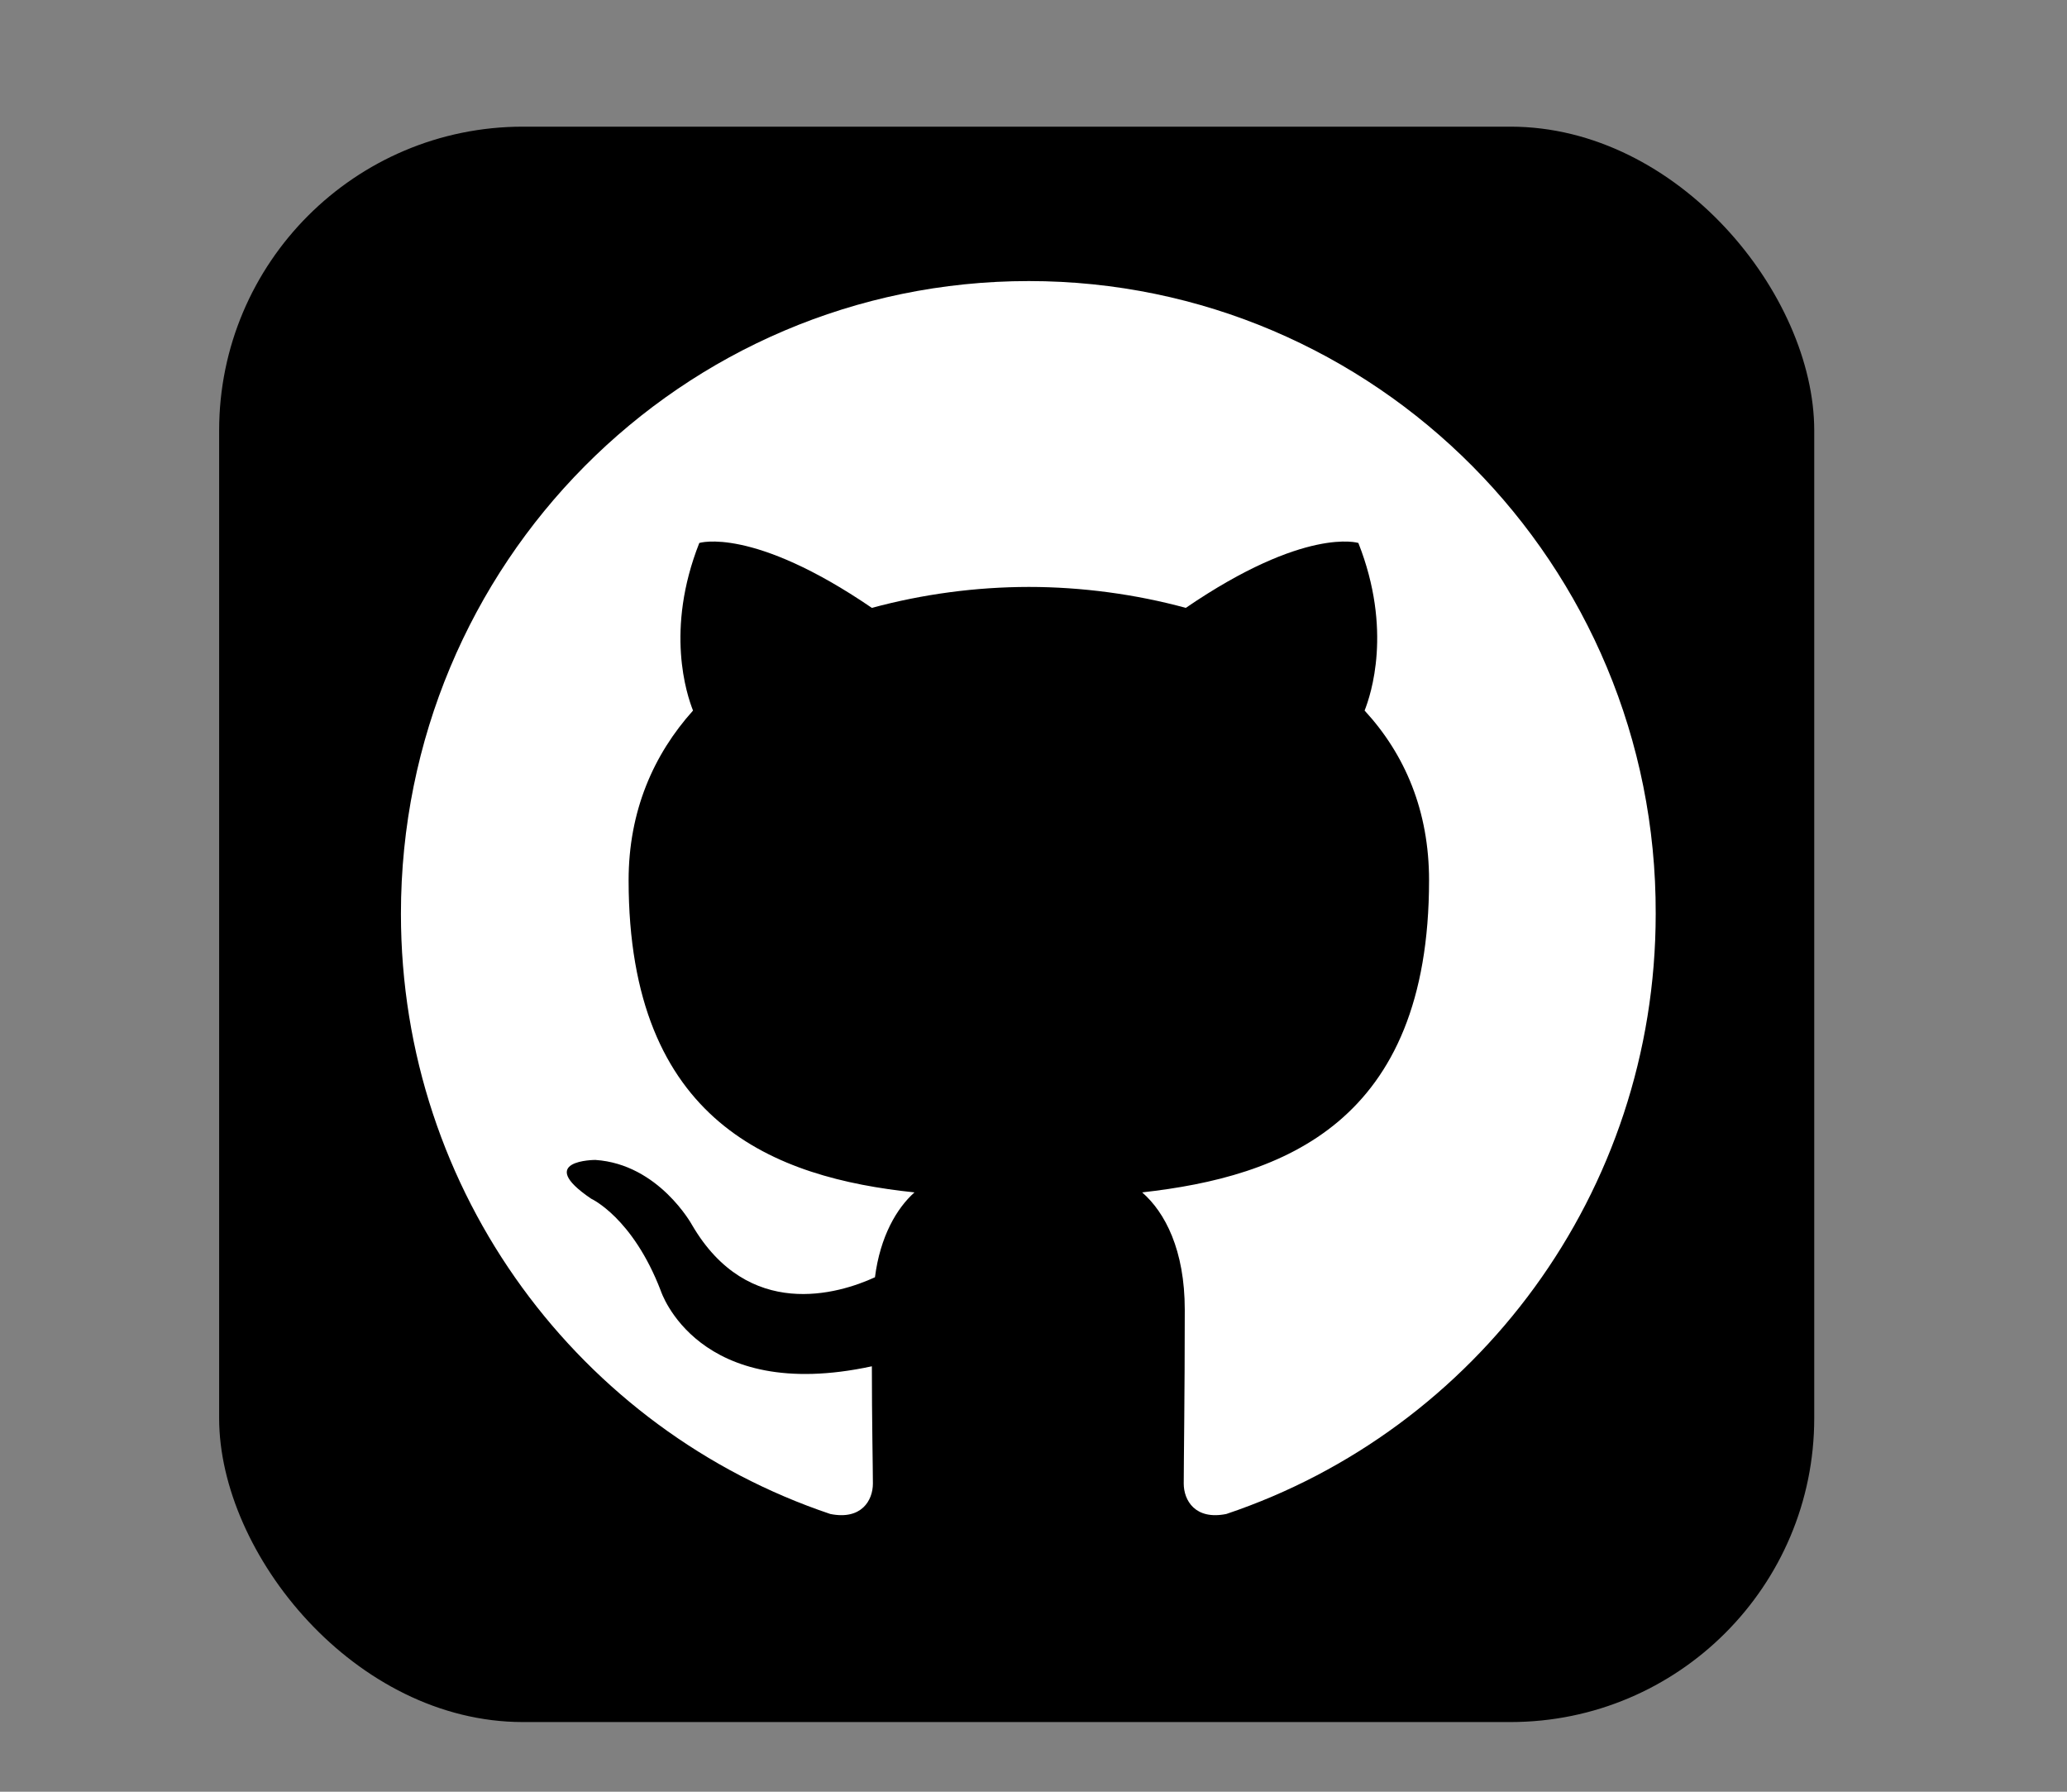 <svg width="60" height="52" viewBox="0 0 60 52" fill="none" xmlns="http://www.w3.org/2000/svg">
<rect x="0" y="0" width="60" height="52" fill="#808080" stroke="none"/>
<rect x="6.361" y="3.676" width="46.302" height="46.302" rx="8.819" fill="black"/>
<path fill-rule="evenodd" clip-rule="evenodd" d="M29.864 8.157C19.785 8.157 11.638 16.365 11.638 26.52C11.638 34.636 16.858 41.507 24.101 43.939C25.006 44.122 25.338 43.544 25.338 43.058C25.338 42.632 25.308 41.173 25.308 39.653C20.238 40.747 19.182 37.464 19.182 37.464C18.367 35.336 17.16 34.789 17.16 34.789C15.5 33.664 17.281 33.664 17.281 33.664C19.121 33.785 20.087 35.549 20.087 35.549C21.717 38.345 24.342 37.555 25.398 37.069C25.549 35.883 26.032 35.062 26.545 34.606C22.501 34.181 18.247 32.6 18.247 25.547C18.247 23.54 18.97 21.899 20.117 20.622C19.936 20.166 19.302 18.281 20.299 15.758C20.299 15.758 21.837 15.271 25.308 17.642C26.793 17.241 28.325 17.036 29.864 17.034C31.403 17.034 32.972 17.247 34.421 17.642C37.891 15.271 39.43 15.758 39.43 15.758C40.426 18.281 39.792 20.166 39.611 20.622C40.788 21.899 41.482 23.54 41.482 25.547C41.482 32.6 37.228 34.15 33.154 34.606C33.818 35.184 34.391 36.278 34.391 38.011C34.391 40.473 34.361 42.45 34.361 43.057C34.361 43.544 34.693 44.122 35.598 43.939C42.84 41.507 48.061 34.636 48.061 26.52C48.091 16.365 39.913 8.157 29.864 8.157Z" fill="white"/>
</svg>
